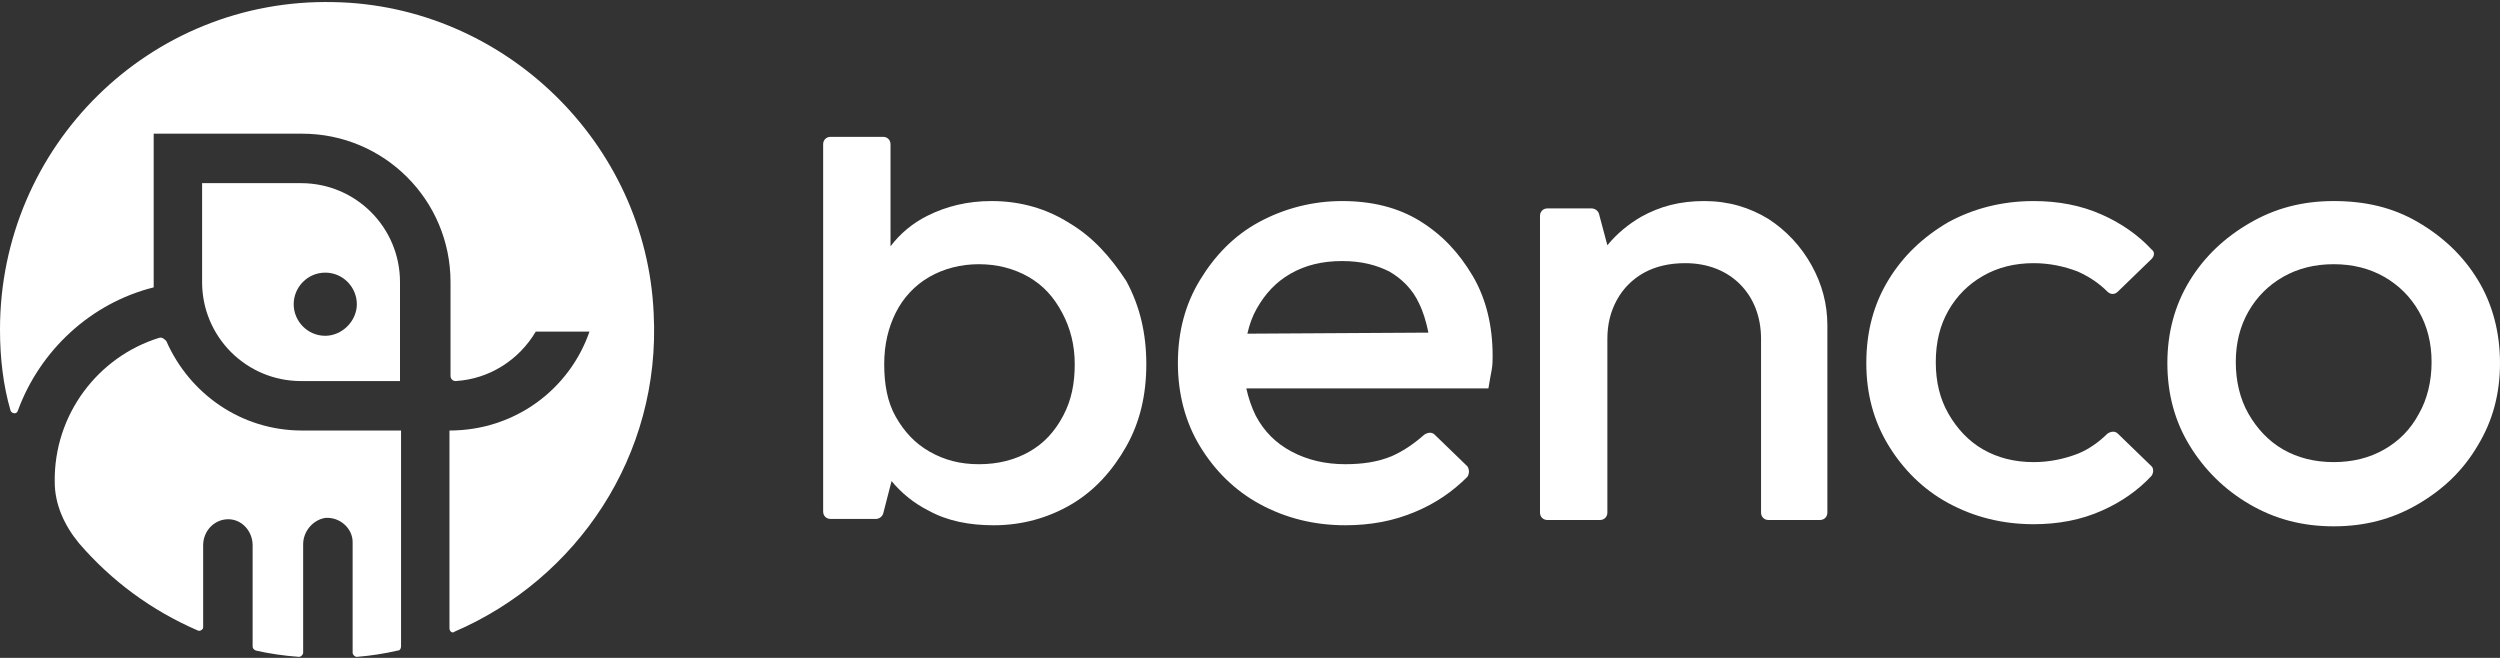 <?xml version="1.0" encoding="utf-8"?>
<!-- Generator: Adobe Illustrator 27.2.0, SVG Export Plug-In . SVG Version: 6.00 Build 0)  -->
<svg version="1.1" id="Benco_Logo" xmlns="http://www.w3.org/2000/svg" xmlns:xlink="http://www.w3.org/1999/xlink" x="0px" y="0px"
	 viewBox="0 0 237.5 62.5" style="enable-background:new 0 0 237.5 62.5;" xml:space="preserve">
<rect x="0" y="0" width="237.5" height="62.5" fill="#333333" stroke="none"/>
<style type="text/css">
	.st0{fill:#FFFFFF;}
</style>
<g>
	<path class="st0" d="M107,26.7c-1.5-2.3-3.2-4.2-5.4-5.5c-2.2-1.4-4.7-2.1-7.4-2.1c-2.3,0-4.3,0.5-6.1,1.4
		c-1.4,0.7-2.6,1.7-3.5,2.9v-9.7c0-0.4-0.3-0.7-0.7-0.7h-5c-0.4,0-0.7,0.3-0.7,0.7v34.9c0,0.4,0.3,0.7,0.7,0.7h4.3
		c0.3,0,0.6-0.2,0.7-0.5l0.8-3.1c0.9,1.1,2.1,2.1,3.5,2.8c1.8,1,3.9,1.4,6.2,1.4c2.7,0,5.2-0.7,7.4-2s3.9-3.2,5.2-5.5
		s1.9-4.9,1.9-7.8S108.3,29.1,107,26.7z M101,39.5c-0.8,1.5-1.8,2.6-3.2,3.4c-1.4,0.8-3,1.2-4.8,1.2s-3.3-0.4-4.7-1.2
		c-1.4-0.8-2.4-1.9-3.2-3.3c-0.8-1.4-1.1-3.1-1.1-5s0.4-3.5,1.1-4.9c0.7-1.4,1.8-2.6,3.2-3.4c1.4-0.8,3-1.2,4.7-1.2s3.3,0.4,4.7,1.2
		c1.4,0.8,2.4,1.9,3.2,3.4c0.8,1.5,1.2,3.1,1.2,4.9S101.8,38,101,39.5z"/>
	<path class="st0" d="M139.9,26.2c-1.3-2.2-2.9-3.9-5-5.2c-2.1-1.3-4.6-1.9-7.4-1.9s-5.5,0.7-7.9,2c-2.4,1.3-4.2,3.2-5.6,5.5
		s-2.1,4.9-2.1,7.9c0,2.9,0.7,5.6,2.1,7.9s3.3,4.2,5.7,5.5c2.4,1.3,5.1,2,8.1,2c2.4,0,4.6-0.4,6.7-1.3c1.9-0.8,3.5-1.9,4.9-3.3
		c0.2-0.3,0.2-0.7,0-1l-3.1-3c-0.3-0.3-0.7-0.2-1,0c-0.9,0.8-1.9,1.5-3,2c-1.4,0.6-2.9,0.8-4.5,0.8c-1.9,0-3.6-0.4-5.1-1.2
		s-2.6-1.9-3.4-3.4c-0.4-0.8-0.7-1.7-0.9-2.6h23c0.1-0.6,0.2-1.2,0.3-1.7c0.1-0.5,0.1-1,0.1-1.4C141.8,31,141.2,28.4,139.9,26.2z
		 M118.5,31.7c0.2-0.9,0.5-1.7,0.9-2.4c0.8-1.4,1.8-2.5,3.2-3.3c1.4-0.8,3-1.2,4.9-1.2s3.3,0.4,4.5,1c1.2,0.7,2.2,1.7,2.8,3
		c0.4,0.8,0.7,1.8,0.9,2.8L118.5,31.7z"/>
	<path class="st0" d="M173.6,30.9v17.8c0,0.4-0.3,0.7-0.7,0.7H168c-0.4,0-0.7-0.3-0.7-0.7V32.2c0-2.1-0.7-3.9-2-5.2
		c-1.3-1.3-3.1-2-5.2-2c-1.5,0-2.8,0.3-3.9,0.9c-1.1,0.6-2,1.5-2.6,2.6c-0.6,1.1-0.9,2.3-0.9,3.7v16.5c0,0.4-0.3,0.7-0.7,0.7h-5
		c-0.4,0-0.7-0.3-0.7-0.7V20.5c0-0.4,0.3-0.7,0.7-0.7h4.2c0.3,0,0.6,0.2,0.7,0.5l0.8,3c0.9-1.1,2-2,3.2-2.7c1.8-1,3.7-1.5,6-1.5
		c2.3,0,4.3,0.6,6.1,1.7c1.7,1.1,3.1,2.6,4.1,4.4C173.1,27,173.6,28.9,173.6,30.9z"/>
	<path class="st0" d="M204.4,44.3c0.2,0.2,0.2,0.6,0,0.9c-1.3,1.4-2.9,2.5-4.7,3.3c-2,0.9-4.2,1.3-6.5,1.3c-3,0-5.7-0.7-8.1-2
		c-2.4-1.3-4.3-3.2-5.7-5.5c-1.4-2.3-2.1-4.9-2.1-7.8c0-3,0.7-5.6,2.1-7.9c1.4-2.3,3.3-4.1,5.7-5.5c2.4-1.3,5.1-2,8.1-2
		c2.3,0,4.5,0.4,6.5,1.3c1.8,0.8,3.4,1.9,4.7,3.3c0.3,0.2,0.3,0.6,0,0.9l-3.2,3.1c-0.3,0.3-0.7,0.3-1,0c-0.8-0.8-1.7-1.4-2.8-1.9
		c-1.3-0.5-2.7-0.8-4.2-0.8c-1.8,0-3.4,0.4-4.8,1.2c-1.4,0.8-2.5,1.9-3.3,3.3c-0.8,1.4-1.2,3-1.2,4.9c0,1.9,0.4,3.5,1.2,4.9
		c0.8,1.4,1.9,2.6,3.3,3.4c1.4,0.8,3,1.2,4.8,1.2c1.5,0,2.9-0.3,4.2-0.8c1-0.4,2-1.1,2.8-1.9c0.3-0.2,0.7-0.3,1,0L204.4,44.3z"/>
	<path class="st0" d="M235.4,26.6c-1.4-2.3-3.3-4.1-5.7-5.5c-2.4-1.4-5-2-8-2s-5.6,0.7-8,2.1c-2.4,1.4-4.3,3.2-5.7,5.5
		c-1.4,2.3-2.1,4.9-2.1,7.8c0,2.9,0.7,5.5,2.1,7.8s3.3,4.2,5.7,5.6c2.4,1.4,5,2.1,8,2.1s5.6-0.7,8-2.1c2.4-1.4,4.3-3.2,5.7-5.6
		c1.4-2.3,2.1-4.9,2.1-7.8C237.5,31.6,236.8,28.9,235.4,26.6z M229.8,39.3c-0.8,1.5-1.9,2.6-3.3,3.4c-1.4,0.8-3,1.2-4.8,1.2
		s-3.4-0.4-4.8-1.2c-1.4-0.8-2.5-2-3.3-3.4c-0.8-1.4-1.2-3.1-1.2-4.9s0.4-3.4,1.2-4.8c0.8-1.4,1.9-2.5,3.3-3.3
		c1.4-0.8,3-1.2,4.8-1.2s3.4,0.4,4.8,1.2s2.5,1.9,3.3,3.3s1.2,3,1.2,4.8S230.6,37.9,229.8,39.3z"/>
</g>
<g>
	<path class="st0" d="M28.6,17.4h-9.4v9.4c0,5.2,4.2,9.4,9.4,9.4H38v-9.4C38,21.6,33.8,17.4,28.6,17.4z M30.9,31.9c-1.7,0-3-1.4-3-3
		c0-1.6,1.3-3,3-3c1.7,0,3,1.4,3,3C33.9,30.5,32.5,31.9,30.9,31.9z"/>
	<path class="st0" d="M38.1,40.9v20.5c0,0.2-0.1,0.4-0.3,0.4c-1.3,0.3-2.6,0.5-3.9,0.6c-0.2,0-0.4-0.2-0.4-0.4V51.5
		c0-1.3-1.2-2.4-2.6-2.3c-1.2,0.2-2.1,1.3-2.1,2.5V62c0,0.2-0.2,0.4-0.4,0.4c-1.4-0.1-2.8-0.3-4.1-0.6c-0.2-0.1-0.3-0.2-0.3-0.4
		v-9.6c0-1.5-1.3-2.8-2.9-2.4c-1.1,0.3-1.8,1.3-1.8,2.4v7.8c0,0.2-0.3,0.4-0.5,0.3c-4.4-1.9-8.2-4.7-11.3-8.3
		c-1.4-1.7-2.3-3.7-2.3-5.8c-0.1-6.4,4.1-11.9,9.9-13.7c0.3-0.1,0.5,0.1,0.7,0.3c2.2,5,7.1,8.5,12.9,8.5H38.1z"/>
	<path class="st0" d="M43.2,60c-0.2,0.2-0.5,0-0.5-0.3V40.9c6.2,0,11.4-3.9,13.3-9.4h-5.1c-1.6,2.7-4.4,4.5-7.6,4.7
		c-0.3,0-0.5-0.2-0.5-0.5v-8.9c0-7.8-6.3-14.1-14.1-14.1H14.6v14.6c-6,1.5-10.8,6-12.9,11.7c-0.1,0.4-0.6,0.3-0.7,0
		c-0.7-2.4-1-5-1-7.7C0,13.9,14.2-0.2,31.7,0.2c16.2,0.3,29.7,13.4,30.4,29.6C62.8,43.3,54.8,55,43.2,60z"/>
</g>
</svg>

